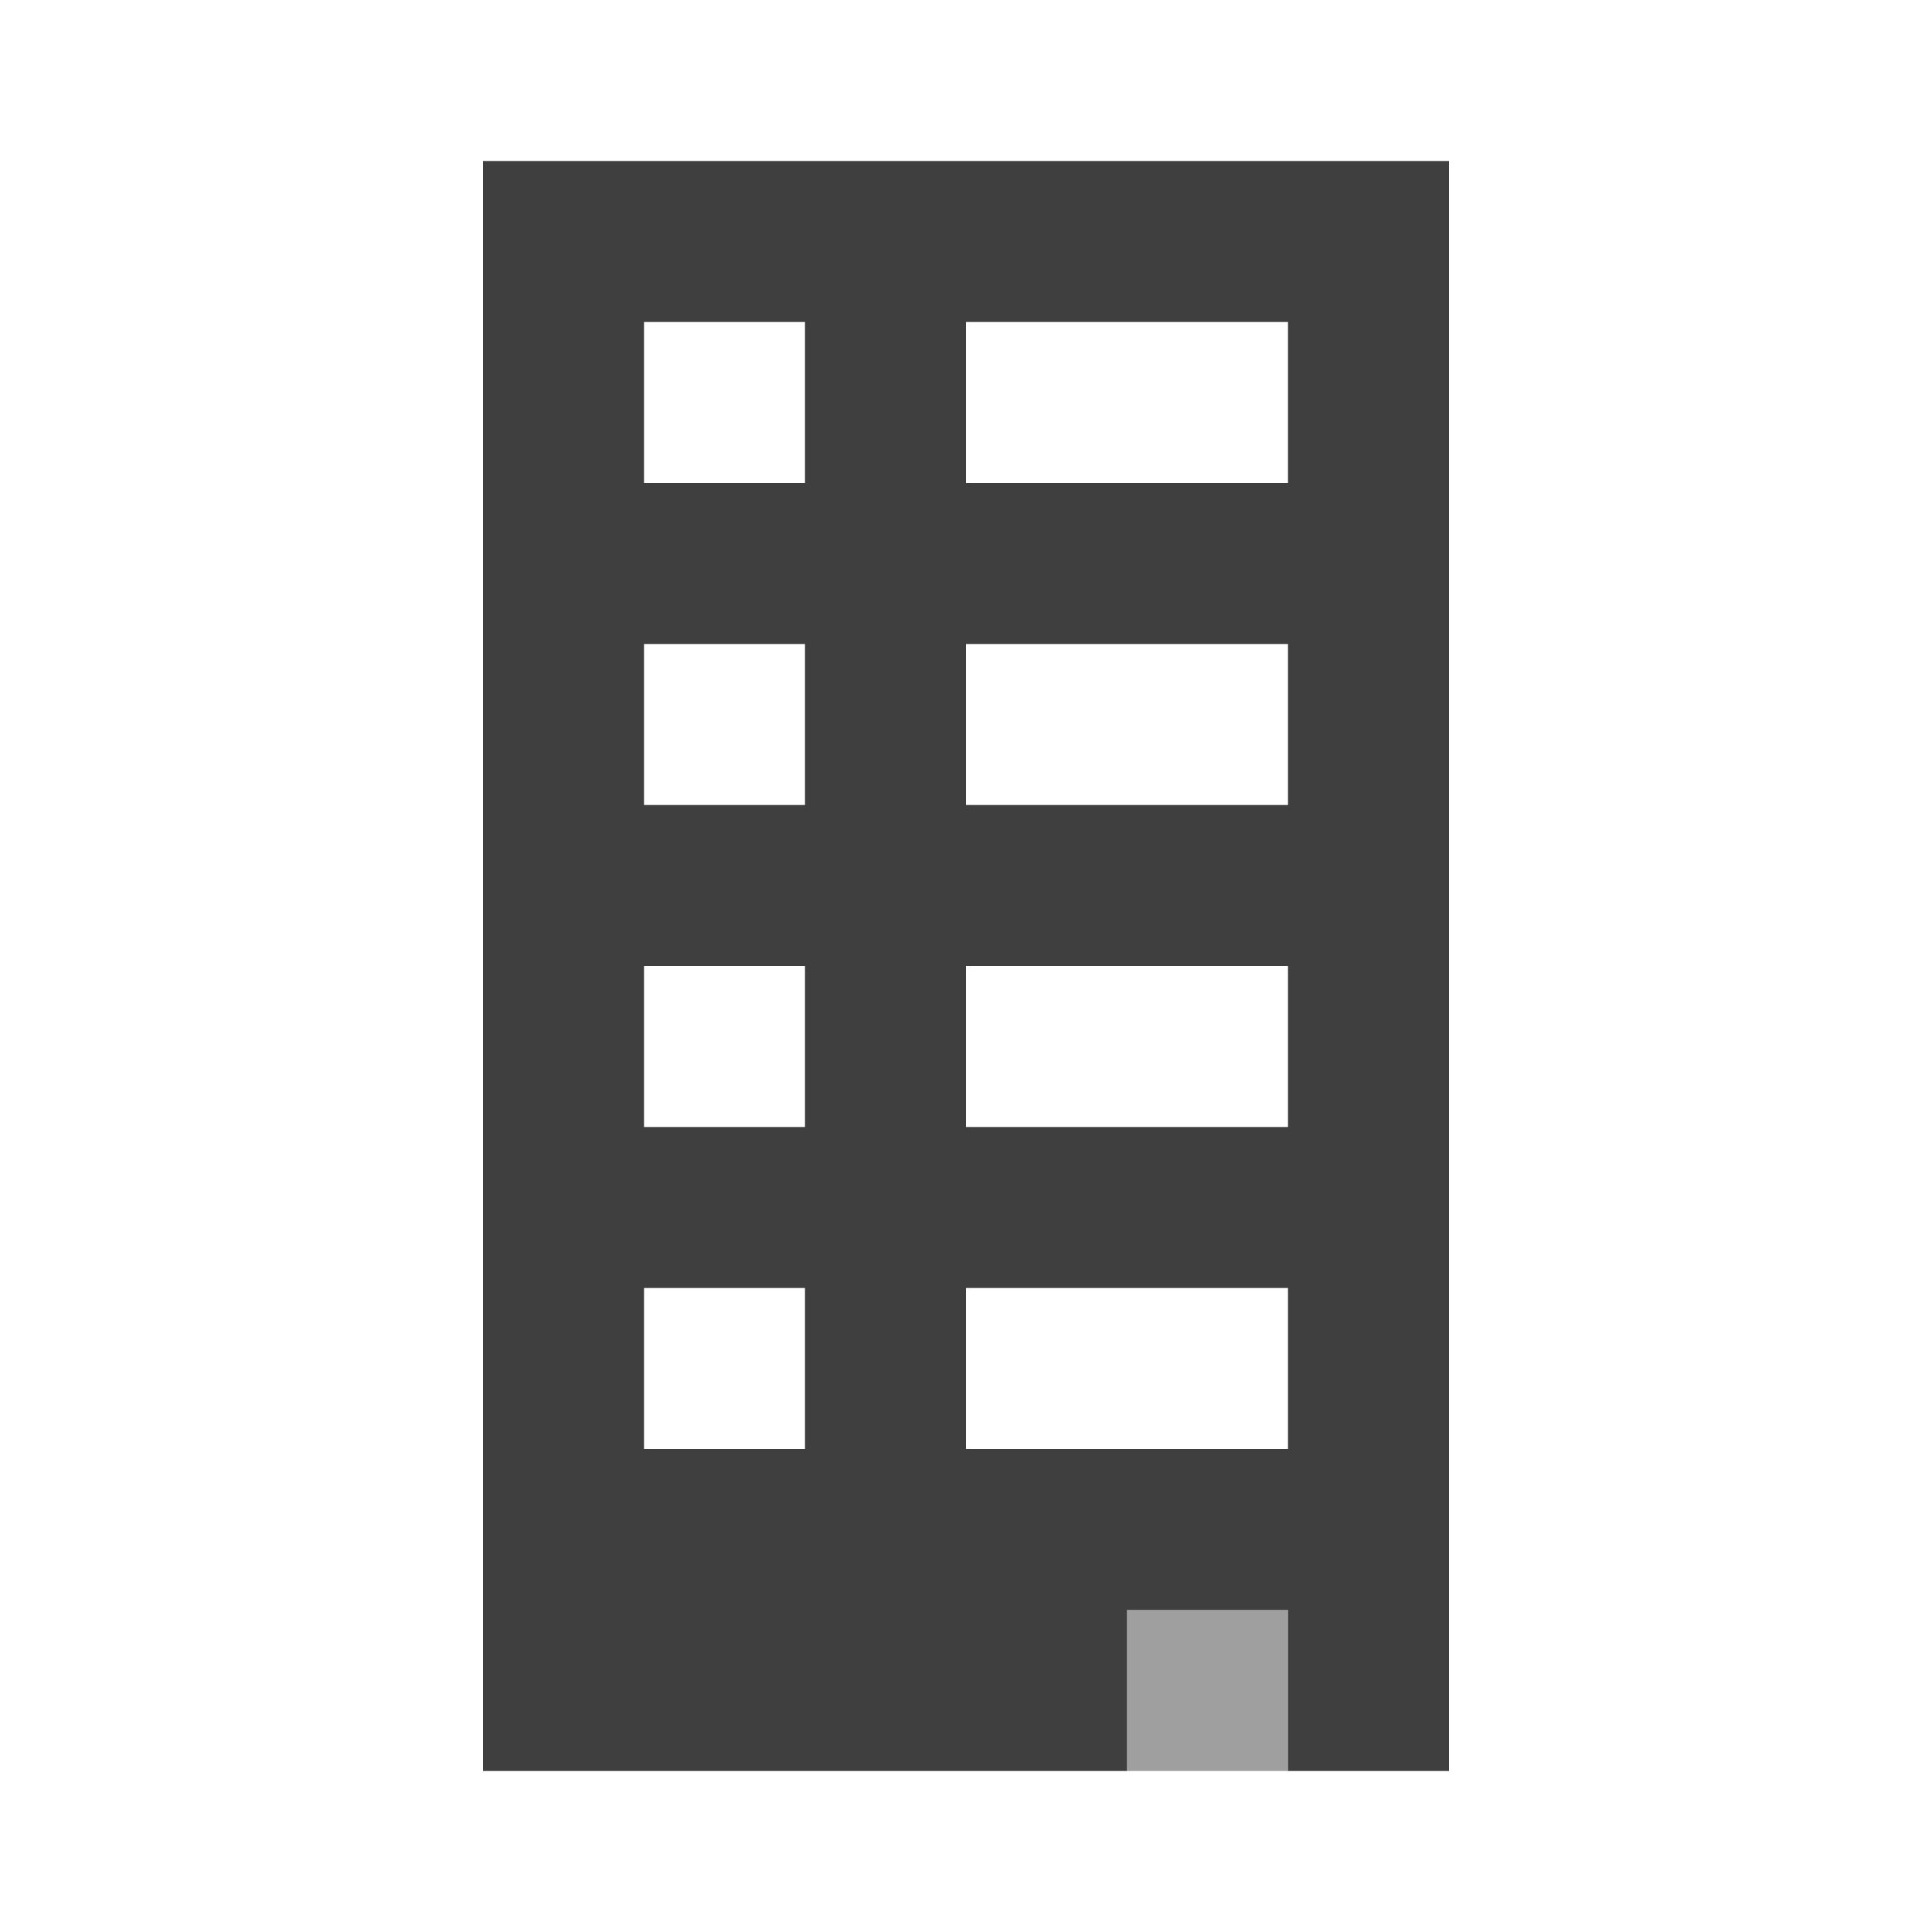 <?xml version="1.0" encoding="UTF-8"?>
<svg xmlns="http://www.w3.org/2000/svg" xmlns:xlink="http://www.w3.org/1999/xlink" width="12" height="12" viewBox="0 0 12 12" version="1.1">
<defs>
<filter id="alpha" filterUnits="objectBoundingBox" x="0%" y="0%" width="100%" height="100%">
  <feColorMatrix type="matrix" in="SourceGraphic" values="0 0 0 0 1 0 0 0 0 1 0 0 0 0 1 0 0 0 1 0"/>
</filter>
<mask id="mask0">
  <g filter="url(#alpha)">
<rect x="0" y="0" width="12" height="12" style="fill:rgb(0%,0%,0%);fill-opacity:0.5;stroke:none;"/>
  </g>
</mask>
<clipPath id="clip1">
  <rect x="0" y="0" width="12" height="12"/>
</clipPath>
<g id="surface5" clip-path="url(#clip1)">
<path style=" stroke:none;fill-rule:nonzero;fill:rgb(24.706%,24.706%,24.706%);fill-opacity:1;" d="M 7 10 L 8 10 L 8 11 L 7 11 Z M 7 10 "/>
</g>
</defs>
<g id="surface1">
<path style=" stroke:none;fill-rule:evenodd;fill:rgb(24.706%,24.706%,24.706%);fill-opacity:1;" d="M 9 1 L 3 1 L 3 11 L 7 11 L 7 10 L 8 10 L 8 11 L 9 11 Z M 4 2 L 5 2 L 5 3 L 4 3 Z M 8 2 L 6 2 L 6 3 L 8 3 Z M 8 6 L 6 6 L 6 7 L 8 7 Z M 5 6 L 4 6 L 4 7 L 5 7 Z M 4 4 L 5 4 L 5 5 L 4 5 Z M 5 8 L 4 8 L 4 9 L 5 9 Z M 8 4 L 6 4 L 6 5 L 8 5 Z M 6 8 L 8 8 L 8 9 L 6 9 Z M 6 8 "/>
<use xlink:href="#surface5" mask="url(#mask0)"/>
</g>
</svg>
